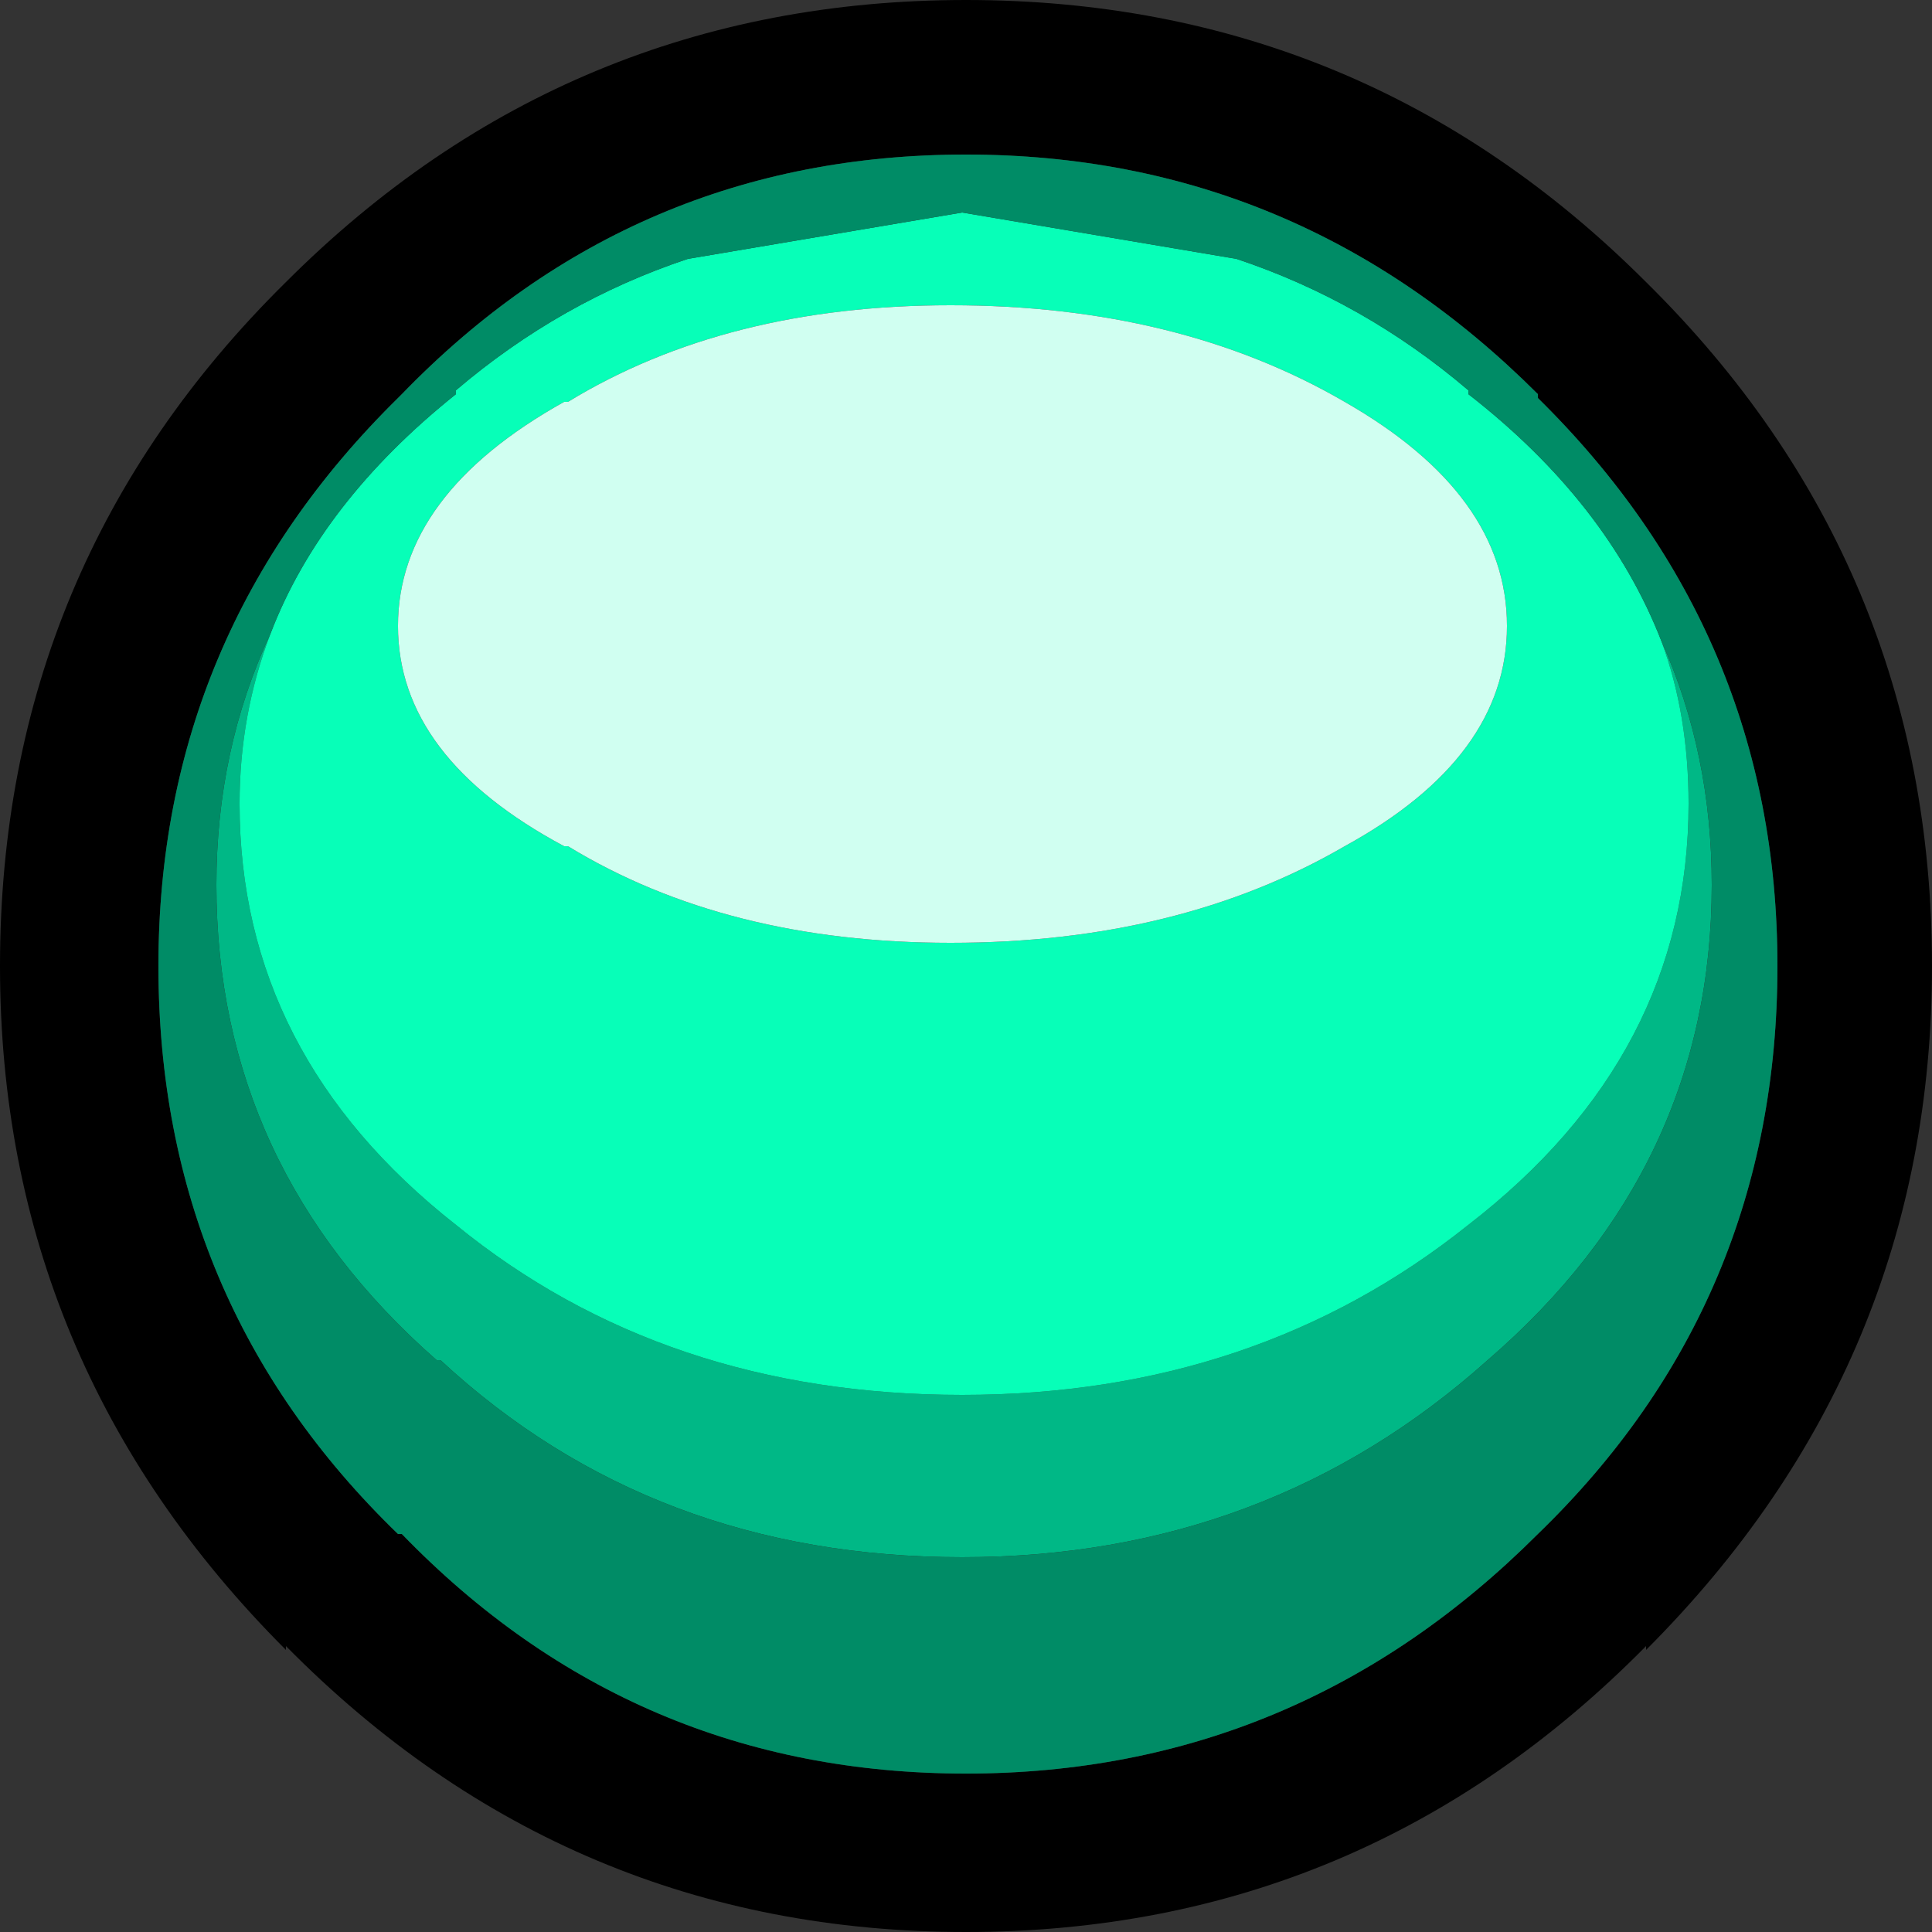 <?xml version="1.0" encoding="UTF-8" standalone="no"?>
<svg xmlns:ffdec="https://www.free-decompiler.com/flash" xmlns:xlink="http://www.w3.org/1999/xlink" ffdec:objectType="shape" height="25.0px" width="25.0px" xmlns="http://www.w3.org/2000/svg">
  <rect width="100%" height="100%" fill="#333333" stroke="none"/>
  <g transform="matrix(1.0, 0.0, 0.0, 1.0, 0.0, 0.0)">
    <path d="M21.5 8.3 Q22.15 9.75 22.15 11.45 22.15 15.1 19.25 17.6 16.4 20.15 12.45 20.15 8.45 20.15 5.7 17.6 L5.65 17.6 Q2.8 15.1 2.8 11.45 2.8 9.7 3.5 8.2 3.1 9.25 3.1 10.4 3.1 13.65 5.9 15.85 8.6 18.05 12.45 18.05 16.25 18.05 19.0 15.85 21.85 13.65 21.85 10.4 21.85 9.25 21.5 8.3" fill="#00b886" fill-rule="evenodd" stroke="none"/>
    <path d="M21.5 8.3 Q21.85 9.25 21.85 10.4 21.85 13.65 19.0 15.85 16.25 18.05 12.45 18.05 8.6 18.05 5.9 15.85 3.1 13.65 3.1 10.4 3.1 9.25 3.5 8.2 4.15 6.5 5.9 5.1 L5.9 5.05 Q7.25 3.9 8.9 3.35 L12.45 2.75 16.0 3.35 Q17.65 3.9 19.0 5.05 L19.0 5.1 Q20.8 6.5 21.5 8.3 M17.4 10.95 Q19.5 9.8 19.5 8.1 19.5 6.4 17.4 5.2 15.25 3.95 12.3 3.95 9.4 3.95 7.35 5.2 L7.3 5.2 Q5.15 6.4 5.15 8.1 5.15 9.8 7.3 10.95 L7.35 10.95 Q9.4 12.2 12.3 12.2 15.25 12.2 17.4 10.95" fill="#07ffb8" fill-rule="evenodd" stroke="none"/>
    <path d="M21.3 21.35 L21.3 21.3 Q17.65 25.0 12.5 25.0 7.35 25.0 3.7 21.3 L3.7 21.35 Q0.0 17.65 0.0 12.5 0.0 7.3 3.7 3.65 7.35 0.0 12.5 0.0 17.65 0.0 21.3 3.65 25.0 7.3 25.0 12.5 25.0 17.65 21.3 21.35 M19.9 5.15 L19.9 5.1 Q16.8 2.0 12.5 2.0 8.2 2.0 5.2 5.1 L5.15 5.15 Q2.05 8.2 2.05 12.5 2.05 16.85 5.15 19.85 L5.2 19.85 Q8.2 22.95 12.5 22.95 16.8 22.95 19.9 19.85 23.0 16.85 23.0 12.5 23.0 8.2 19.9 5.15" fill="#000000" fill-rule="evenodd" stroke="none"/>
    <path d="M3.5 8.2 Q2.8 9.7 2.8 11.45 2.8 15.1 5.65 17.6 L5.7 17.6 Q8.45 20.15 12.45 20.15 16.4 20.15 19.25 17.6 22.15 15.1 22.15 11.45 22.15 9.75 21.5 8.3 20.8 6.5 19.0 5.1 L19.0 5.05 Q17.65 3.9 16.0 3.35 L12.45 2.75 8.9 3.35 Q7.25 3.9 5.9 5.05 L5.9 5.1 Q4.15 6.5 3.5 8.2 M19.9 5.15 Q23.0 8.2 23.0 12.5 23.0 16.85 19.9 19.85 16.8 22.95 12.5 22.95 8.2 22.95 5.2 19.85 L5.15 19.85 Q2.05 16.85 2.05 12.5 2.05 8.2 5.15 5.15 L5.2 5.1 Q8.2 2.0 12.5 2.0 16.8 2.0 19.9 5.1 L19.9 5.15" fill="#008c66" fill-rule="evenodd" stroke="none"/>
    <path d="M17.4 10.95 Q15.25 12.2 12.3 12.2 9.4 12.2 7.35 10.95 L7.3 10.95 Q5.15 9.8 5.15 8.1 5.15 6.4 7.3 5.2 L7.35 5.2 Q9.4 3.95 12.3 3.95 15.25 3.95 17.4 5.2 19.5 6.4 19.5 8.1 19.5 9.8 17.4 10.95" fill="#d0fff1" fill-rule="evenodd" stroke="none"/>
  </g>
</svg>
